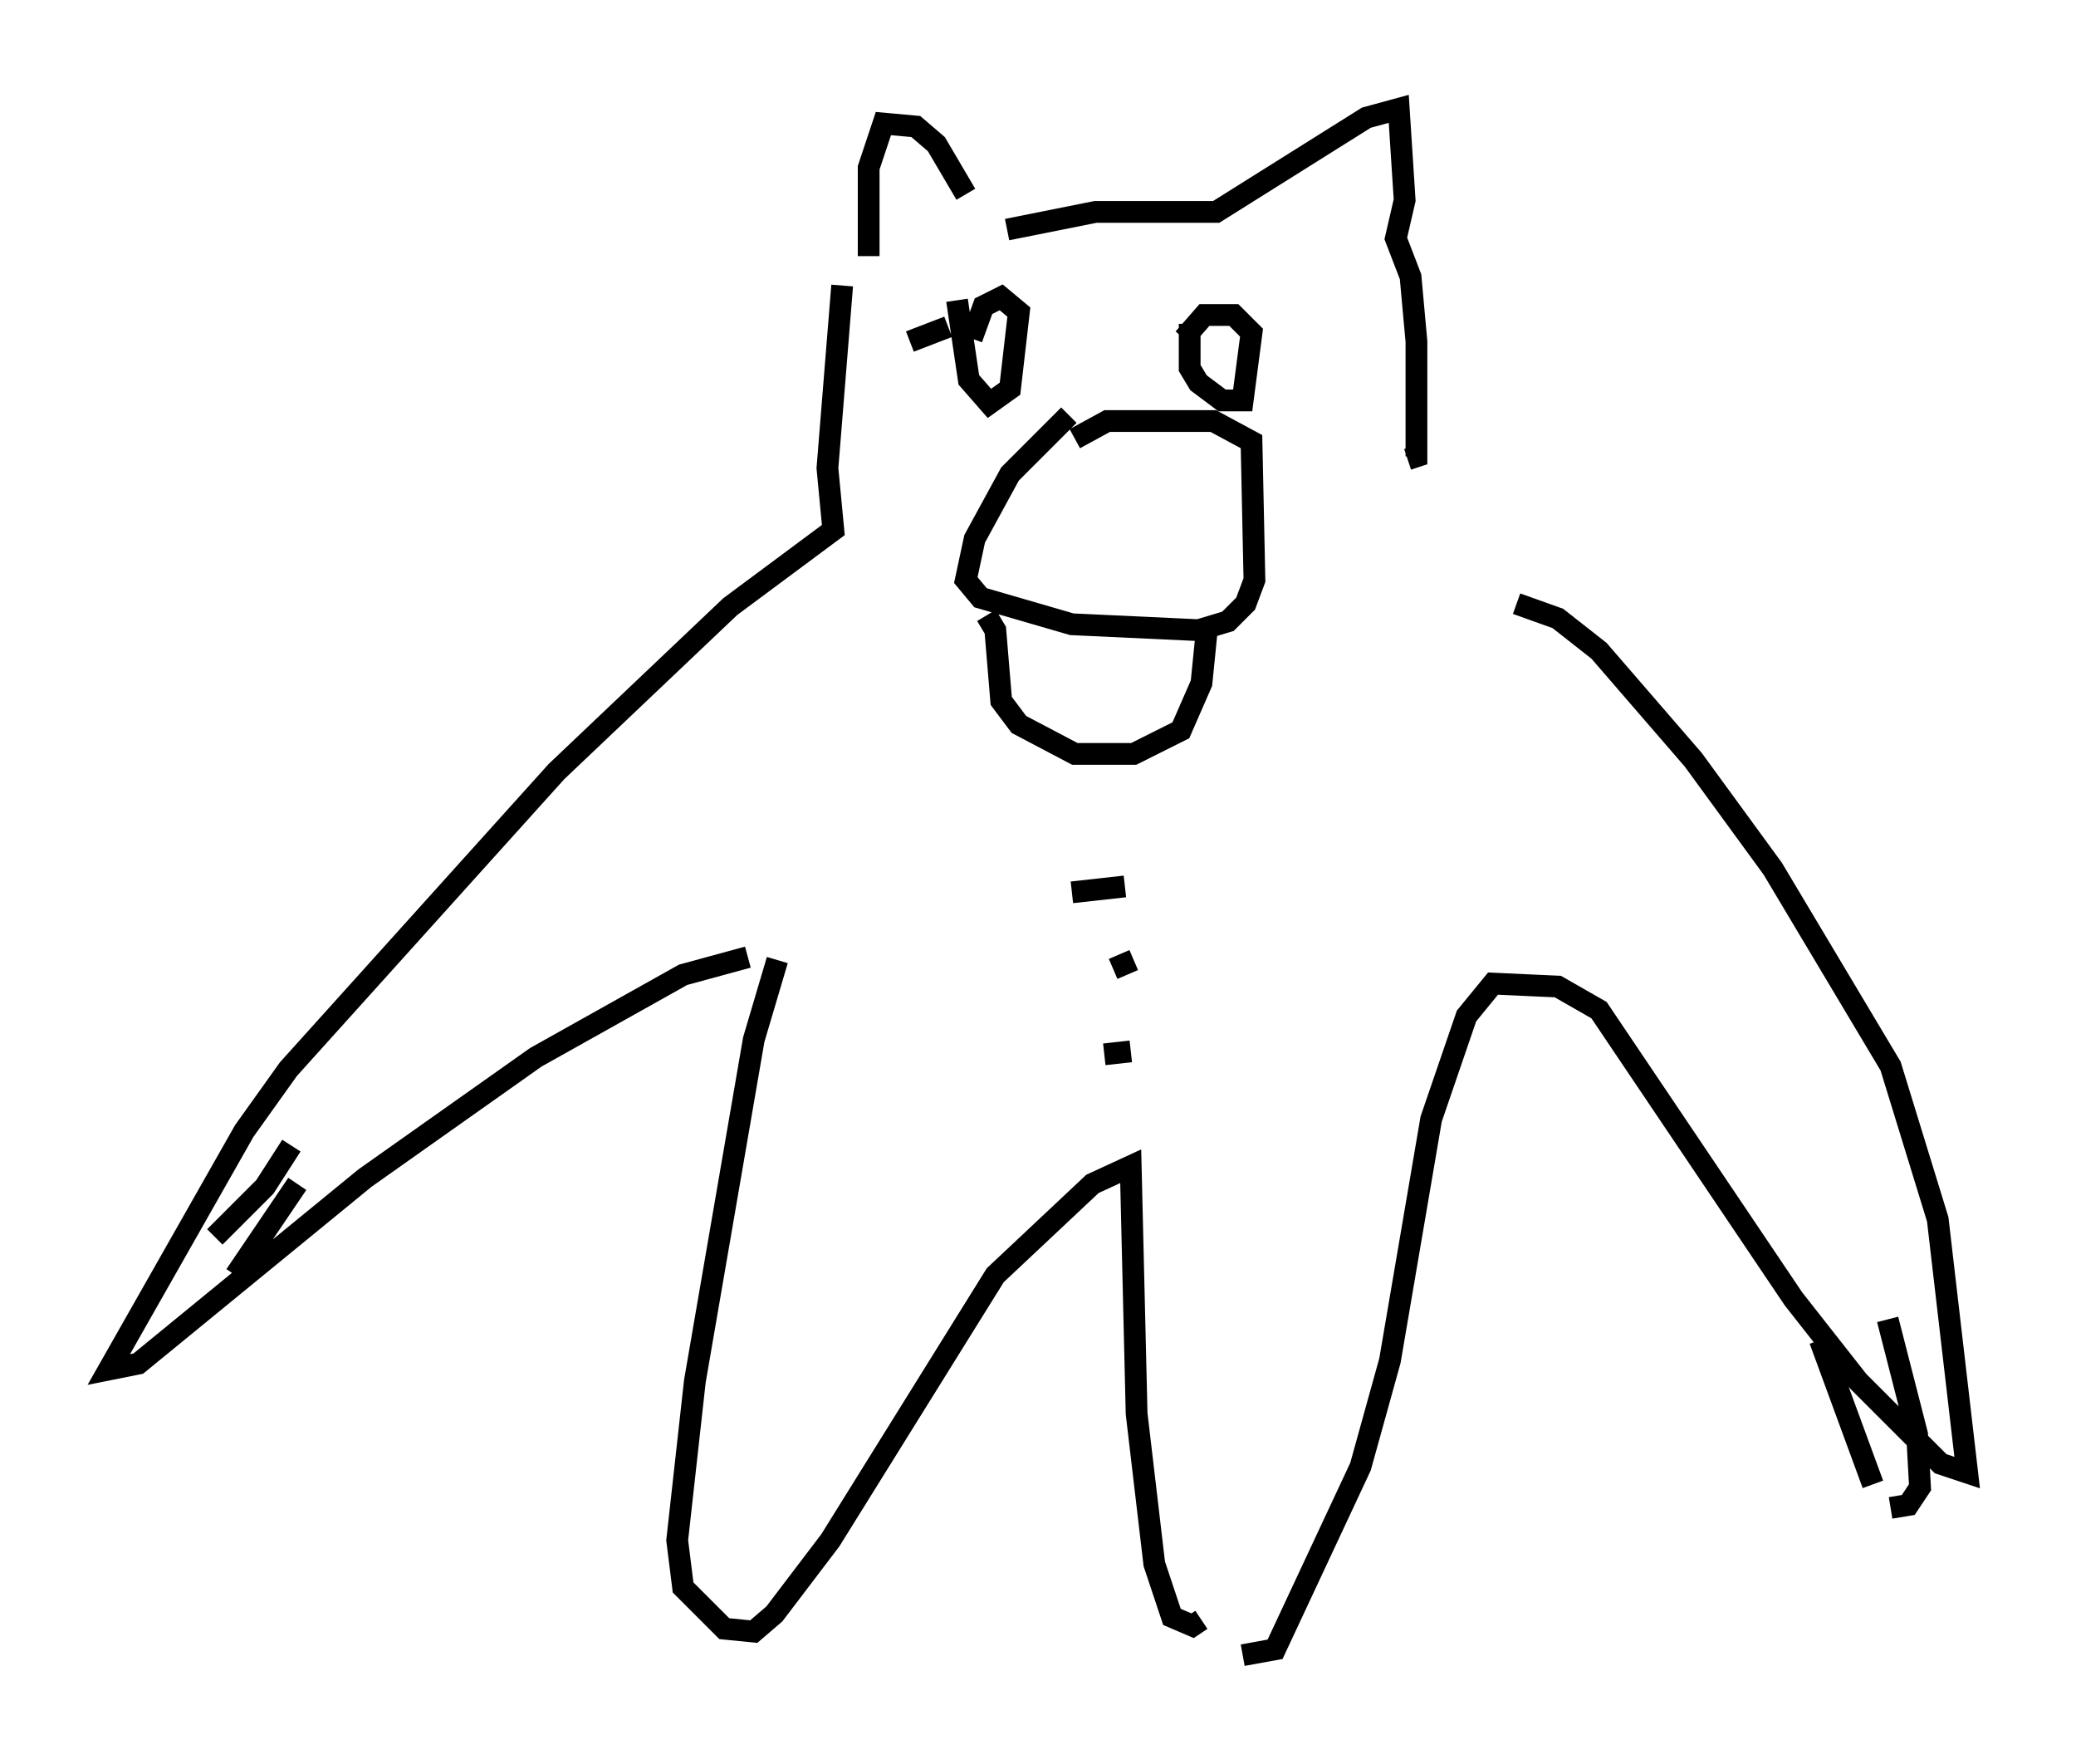 <?xml version="1.0" encoding="utf-8" ?>
<svg baseProfile="full" height="81.041" version="1.1" width="95.385" xmlns="http://www.w3.org/2000/svg" xmlns:ev="http://www.w3.org/2001/xml-events" xmlns:xlink="http://www.w3.org/1999/xlink"><defs /><rect fill="white" height="81.041" width="95.385" x="0" y="0" /><path d="M44.783, 10.683 m-0.406, -1.759 l-1.353, -2.3 -0.947, -0.812 l-1.488, -0.135 -0.677, 2.03 l0.0, 4.059 m6.36, -1.218 l4.059, -0.812 5.548, 0.0 l6.901, -4.33 1.488, -0.406 l0.271, 4.195 -0.406, 1.759 l0.677, 1.759 0.271, 2.977 l0.0, 5.277 -0.406, 0.135 m5.007, 6.631 l1.894, 0.677 1.894, 1.488 l4.33, 5.007 3.654, 5.007 l5.413, 9.066 2.165, 7.036 l1.353, 11.637 -1.218, -0.406 l-3.789, -3.789 -2.977, -3.789 l-8.931, -13.261 -1.894, -1.083 l-2.977, -0.135 -1.218, 1.488 l-1.624, 4.736 -1.894, 11.096 l-1.353, 4.871 -3.924, 8.39 l-1.488, 0.271 m-18.403, -62.922 l-0.677, 8.39 0.271, 2.842 l-4.736, 3.518 -7.984, 7.578 l-12.314, 13.667 -2.03, 2.842 l-6.225, 10.961 1.353, -0.271 l10.419, -8.525 7.848, -5.548 l6.766, -3.789 2.977, -0.812 m-20.974, 8.66 l-1.218, 1.894 -2.3, 2.3 m3.789, -2.436 l-2.842, 4.195 m72.8, 2.977 l2.436, 6.631 m0.677, -7.578 l1.353, 5.277 0.135, 2.436 l-0.541, 0.812 -0.812, 0.135 m-51.15, -25.169 l-1.083, 3.654 -2.706, 15.697 l-0.812, 7.307 0.271, 2.165 l1.894, 1.894 1.353, 0.135 l0.947, -0.812 2.571, -3.383 l7.578, -12.178 4.465, -4.195 l1.759, -0.812 0.271, 11.367 l0.812, 6.901 0.812, 2.436 l0.947, 0.406 0.406, -0.271 m-6.089, -55.344 l-2.706, 2.706 -1.624, 2.977 l-0.406, 1.894 0.677, 0.812 l4.195, 1.218 5.819, 0.271 l1.353, -0.406 0.812, -0.812 l0.406, -1.083 -0.135, -6.36 l-1.759, -0.947 -4.871, 0.0 l-1.488, 0.812 m-4.059, 8.119 l0.406, 0.677 0.271, 3.248 l0.812, 1.083 2.571, 1.353 l2.706, 0.0 2.165, -1.083 l0.947, -2.165 0.271, -2.706 m-11.502, -14.885 l0.541, 3.654 0.947, 1.083 l0.947, -0.677 0.406, -3.518 l-0.812, -0.677 -0.812, 0.406 l-0.541, 1.488 m10.013, -0.677 l0.0, 2.03 0.406, 0.677 l1.083, 0.812 0.947, 0.0 l0.406, -3.112 -0.812, -0.812 l-1.353, 0.0 -0.947, 1.083 m0.947, -0.271 l0.0, 0.0 m-13.532, 0.406 l1.759, -0.677 m17.862, -4.465 l0.0, 0.0 m-12.178, 30.446 l2.436, -0.271 m-0.541, 3.789 l0.947, -0.406 m-1.353, 4.33 l1.218, -0.135 m1.488, 1.488 l0.0, 0.0 m-22.463, 23.545 " fill="none" stroke="black" stroke-width="1" /></svg>